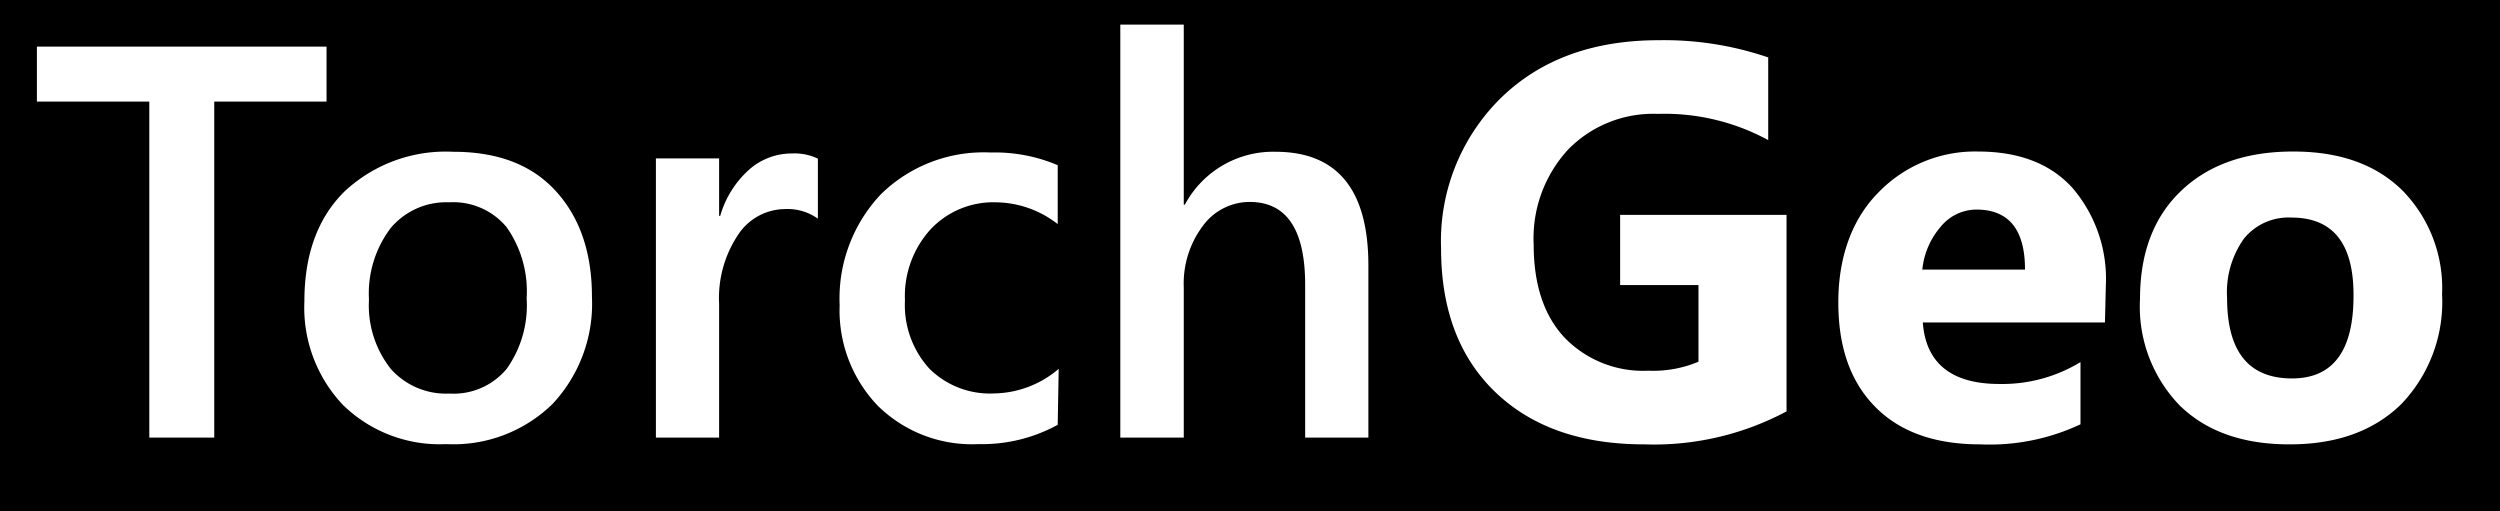 <svg xmlns="http://www.w3.org/2000/svg" id="Layer_1" data-name="Layer 1" viewBox="0 0 203.27 41.56"><defs><style>.cls-1{fill:#fff}</style></defs><rect width="204.02" height="42.26" x="-.17" y="-.23"/><path d="M26.55,8.26H17.42V35.58H12.14V8.26H3V3.79H26.55Z" class="cls-1"/><path d="M36.28,36.11a11.25,11.25,0,0,1-8.39-3.18,11.5,11.5,0,0,1-3.14-8.44q0-5.71,3.27-8.93a12.05,12.05,0,0,1,8.82-3.22c3.54,0,6.31,1,8.29,3.13s3,5,3,8.67a11.92,11.92,0,0,1-3.2,8.7A11.52,11.52,0,0,1,36.28,36.11Zm.25-19.66a5.89,5.89,0,0,0-4.77,2.1A8.82,8.82,0,0,0,30,24.36,8.32,8.32,0,0,0,31.78,30,6,6,0,0,0,36.53,32a5.62,5.62,0,0,0,4.66-2,8.9,8.9,0,0,0,1.63-5.74,9.05,9.05,0,0,0-1.63-5.79A5.63,5.63,0,0,0,36.53,16.45Z" class="cls-1"/><path d="M66.5,17.78A4.23,4.23,0,0,0,63.82,17,4.6,4.6,0,0,0,60,19.11a9.26,9.26,0,0,0-1.53,5.6V35.58H53.33V12.88h5.14v4.67h.09a8,8,0,0,1,2.32-3.73,5.2,5.2,0,0,1,3.49-1.34,4.36,4.36,0,0,1,2.13.42Z" class="cls-1"/><path d="M86,34.54a12.79,12.79,0,0,1-6.45,1.57A10.92,10.92,0,0,1,71.38,33a11.2,11.2,0,0,1-3.11-8.19,12.33,12.33,0,0,1,3.34-9,11.92,11.92,0,0,1,8.92-3.41A13.1,13.1,0,0,1,86,13.43v4.79A8.31,8.31,0,0,0,81,16.45a7,7,0,0,0-5.34,2.2,8.07,8.07,0,0,0-2.08,5.78,7.67,7.67,0,0,0,2,5.56,7,7,0,0,0,5.26,2,8.27,8.27,0,0,0,5.24-2Z" class="cls-1"/><path d="M111.26,35.58h-5.14V23.16q0-6.73-4.5-6.74a4.72,4.72,0,0,0-3.82,1.95,7.8,7.8,0,0,0-1.55,5V35.58H91.09V2h5.16V16.64h.09a8.13,8.13,0,0,1,7.36-4.3q7.56,0,7.56,9.25Z" class="cls-1"/><path d="M145.26,33.45a22.91,22.91,0,0,1-11.58,2.68q-7.67,0-12.09-4.24t-4.42-11.7A16.32,16.32,0,0,1,122,8q4.83-4.73,12.86-4.73a26.12,26.12,0,0,1,8.91,1.4v6.72a17.68,17.68,0,0,0-9-2.13,9.66,9.66,0,0,0-7.26,2.89,10.64,10.64,0,0,0-2.81,7.73c0,3.27.84,5.79,2.52,7.58a8.87,8.87,0,0,0,6.8,2.68,9.46,9.46,0,0,0,4.08-.73V23.18h-6.37V17.47h13.53Z" class="cls-1"/><path d="M171.15,26.22H156.34c.24,3.3,2.31,5,6.23,5a12.22,12.22,0,0,0,6.59-1.78v5.06A17.37,17.37,0,0,1,161,36.13c-3.66,0-6.51-1-8.53-3.05s-3-4.86-3-8.5,1.09-6.75,3.28-8.95a10.92,10.92,0,0,1,8.07-3.31q5,0,7.68,2.95a11.36,11.36,0,0,1,2.72,8Zm-6.5-4.3q0-4.87-3.94-4.88a3.77,3.77,0,0,0-2.92,1.4,6.27,6.27,0,0,0-1.49,3.48Z" class="cls-1"/><path d="M186.14,36.13q-5.69,0-8.93-3.18A11.55,11.55,0,0,1,174,24.31q0-5.62,3.36-8.81t9.12-3.18q5.66,0,8.87,3.18a11.33,11.33,0,0,1,3.21,8.42,12,12,0,0,1-3.31,8.93Q191.9,36.14,186.14,36.13Zm.17-18.44a4.67,4.67,0,0,0-3.85,1.7,7.52,7.52,0,0,0-1.38,4.84q0,6.54,5.28,6.54,5,0,5-6.72Q191.39,17.69,186.31,17.69Z" class="cls-1"/></svg>